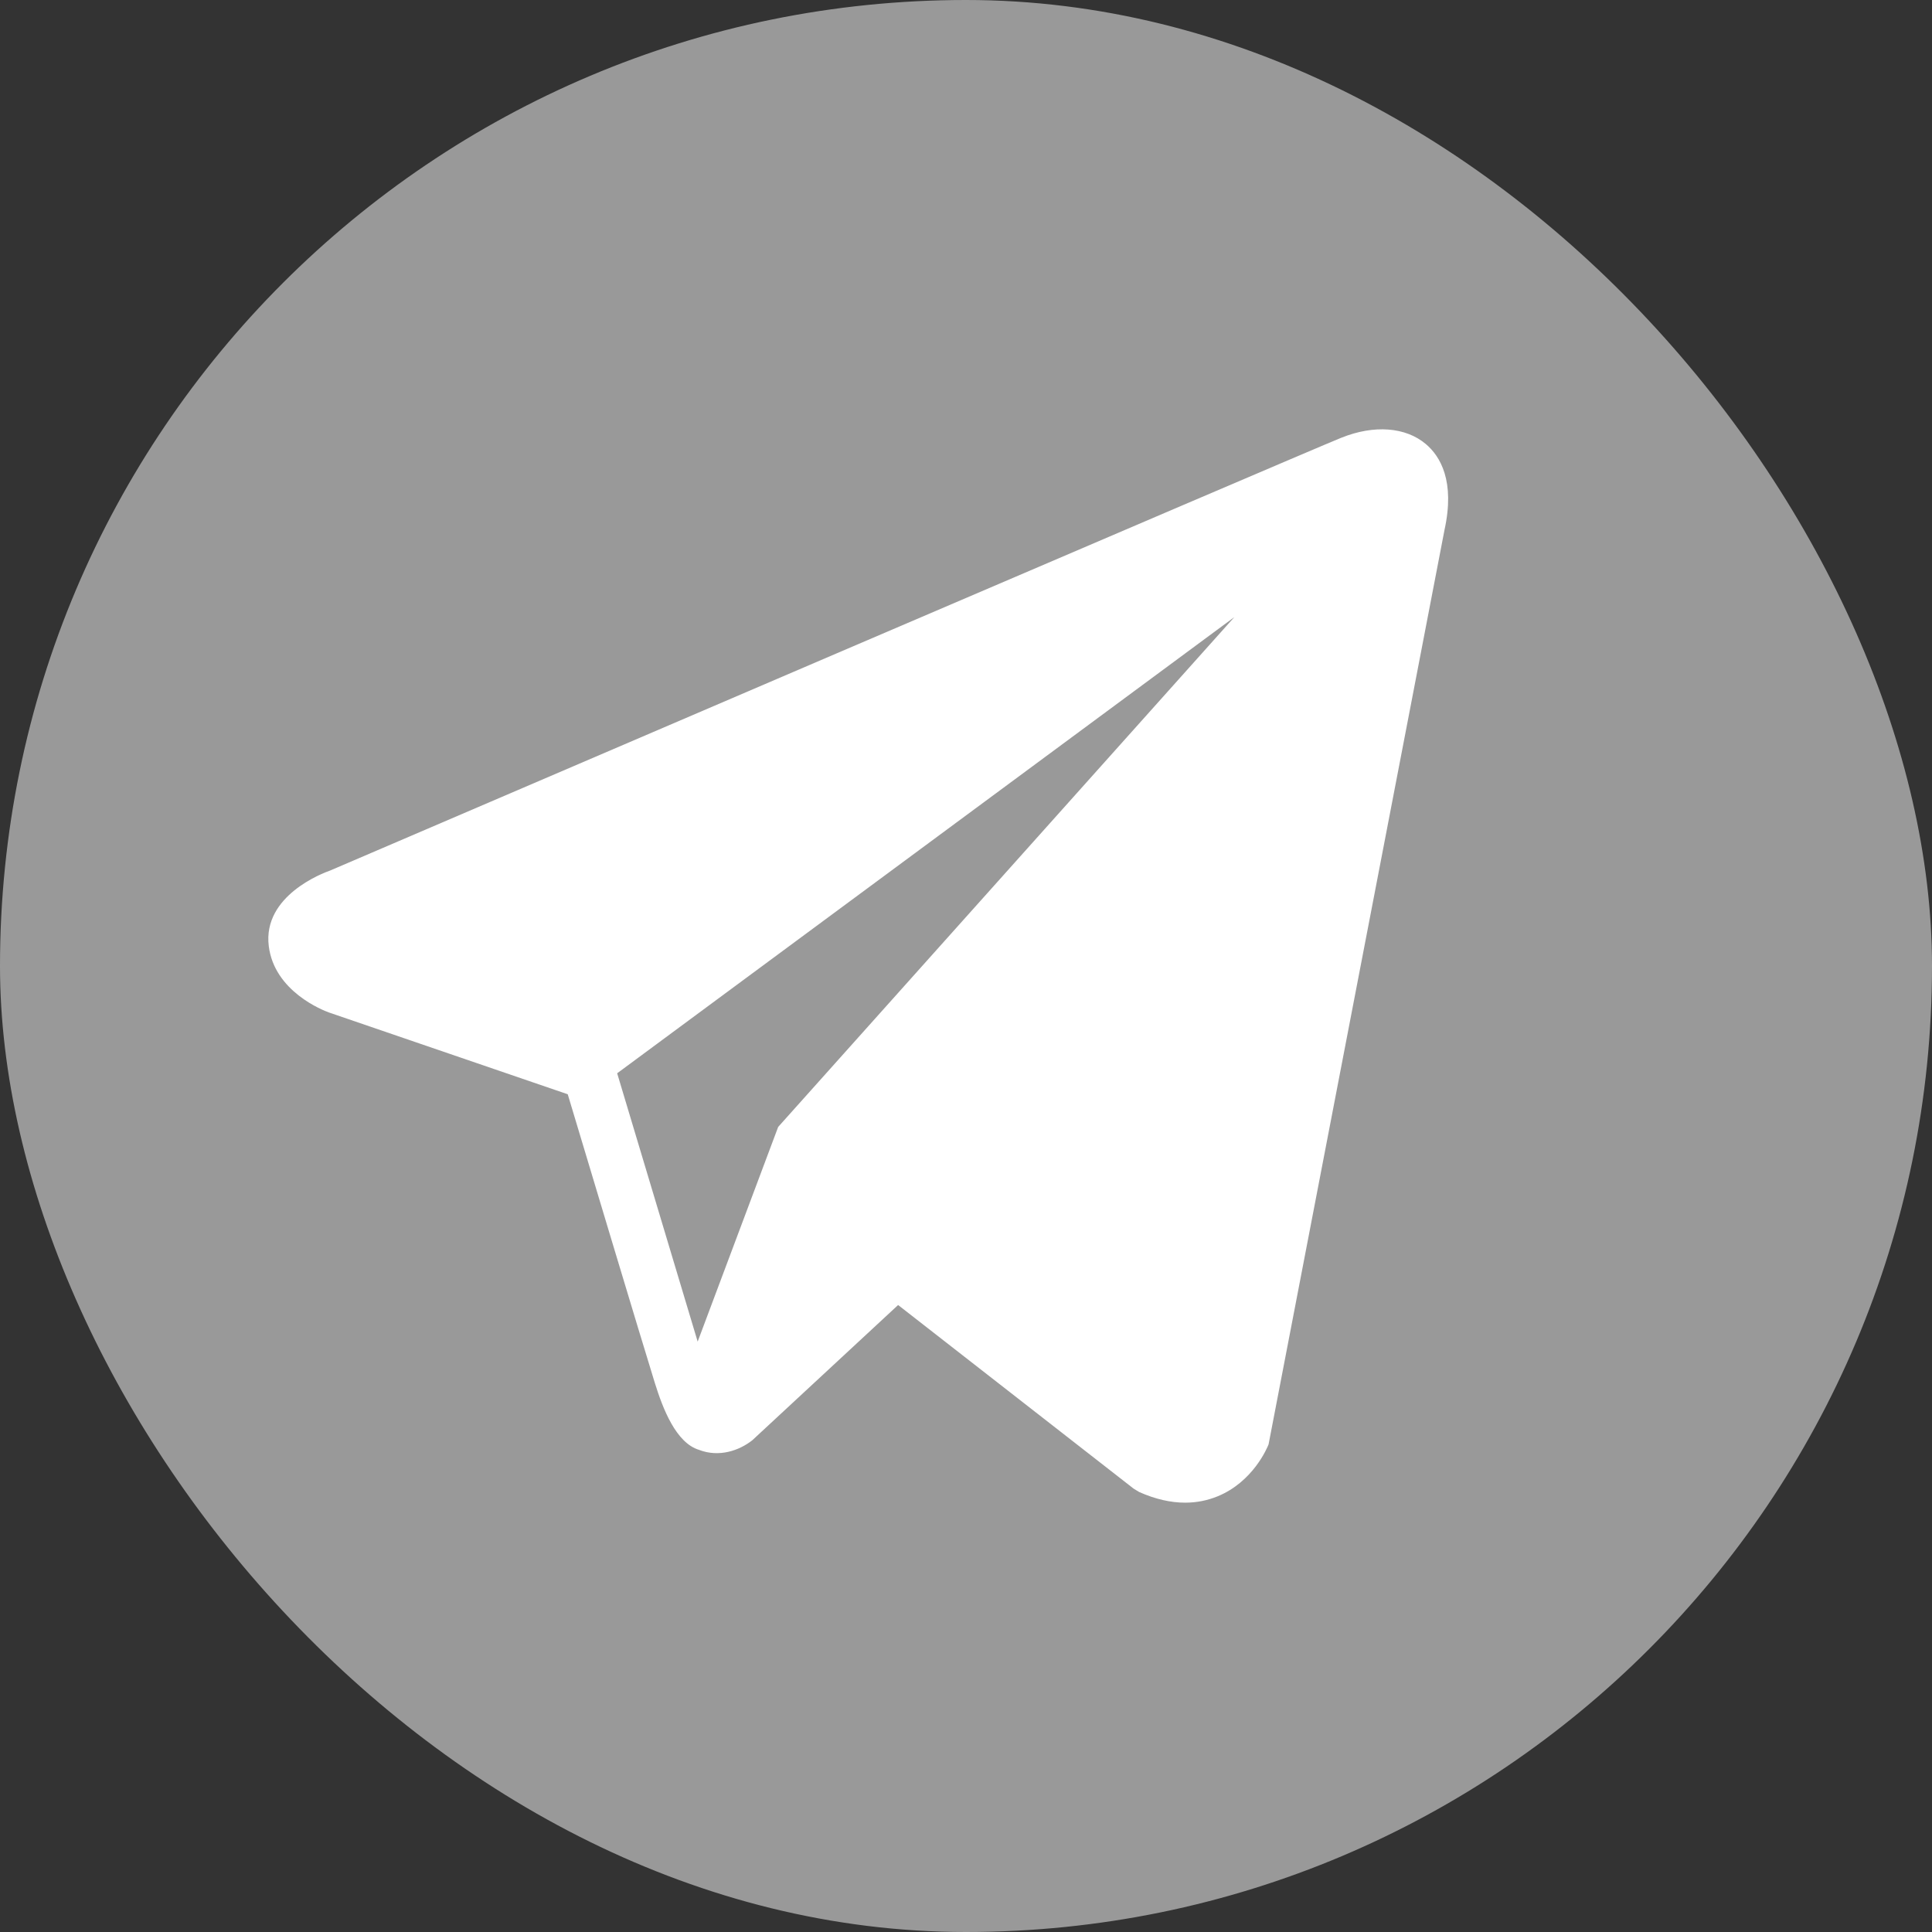 <svg width="36" height="36" viewBox="0 0 36 36" fill="none" xmlns="http://www.w3.org/2000/svg">
<rect x="0" y="0" width="36" height="36" fill="#333333" stroke="none"/>
<g id="facebook">
<rect width="36" height="36" rx="18" fill="white" fill-opacity="0.5"/>
<path id="Vector" d="M26.569 8.275C26.194 7.957 25.605 7.911 24.996 8.156H24.995C24.354 8.413 6.864 15.915 6.152 16.221C6.023 16.266 4.892 16.688 5.008 17.628C5.112 18.476 6.021 18.827 6.132 18.867L10.579 20.39C10.874 21.372 11.961 24.995 12.202 25.769C12.352 26.251 12.596 26.885 13.025 27.016C13.401 27.161 13.775 27.028 14.017 26.838L16.735 24.317L21.124 27.739L21.228 27.802C21.526 27.934 21.812 28 22.084 28C22.295 28 22.497 27.96 22.69 27.881C23.347 27.611 23.61 26.985 23.638 26.914L26.916 9.875C27.116 8.965 26.838 8.502 26.569 8.275ZM14.5 20.999L13 24.999L11.5 19.999L23 11.499L14.5 20.999Z" fill="white"/>
</g>
</svg>
